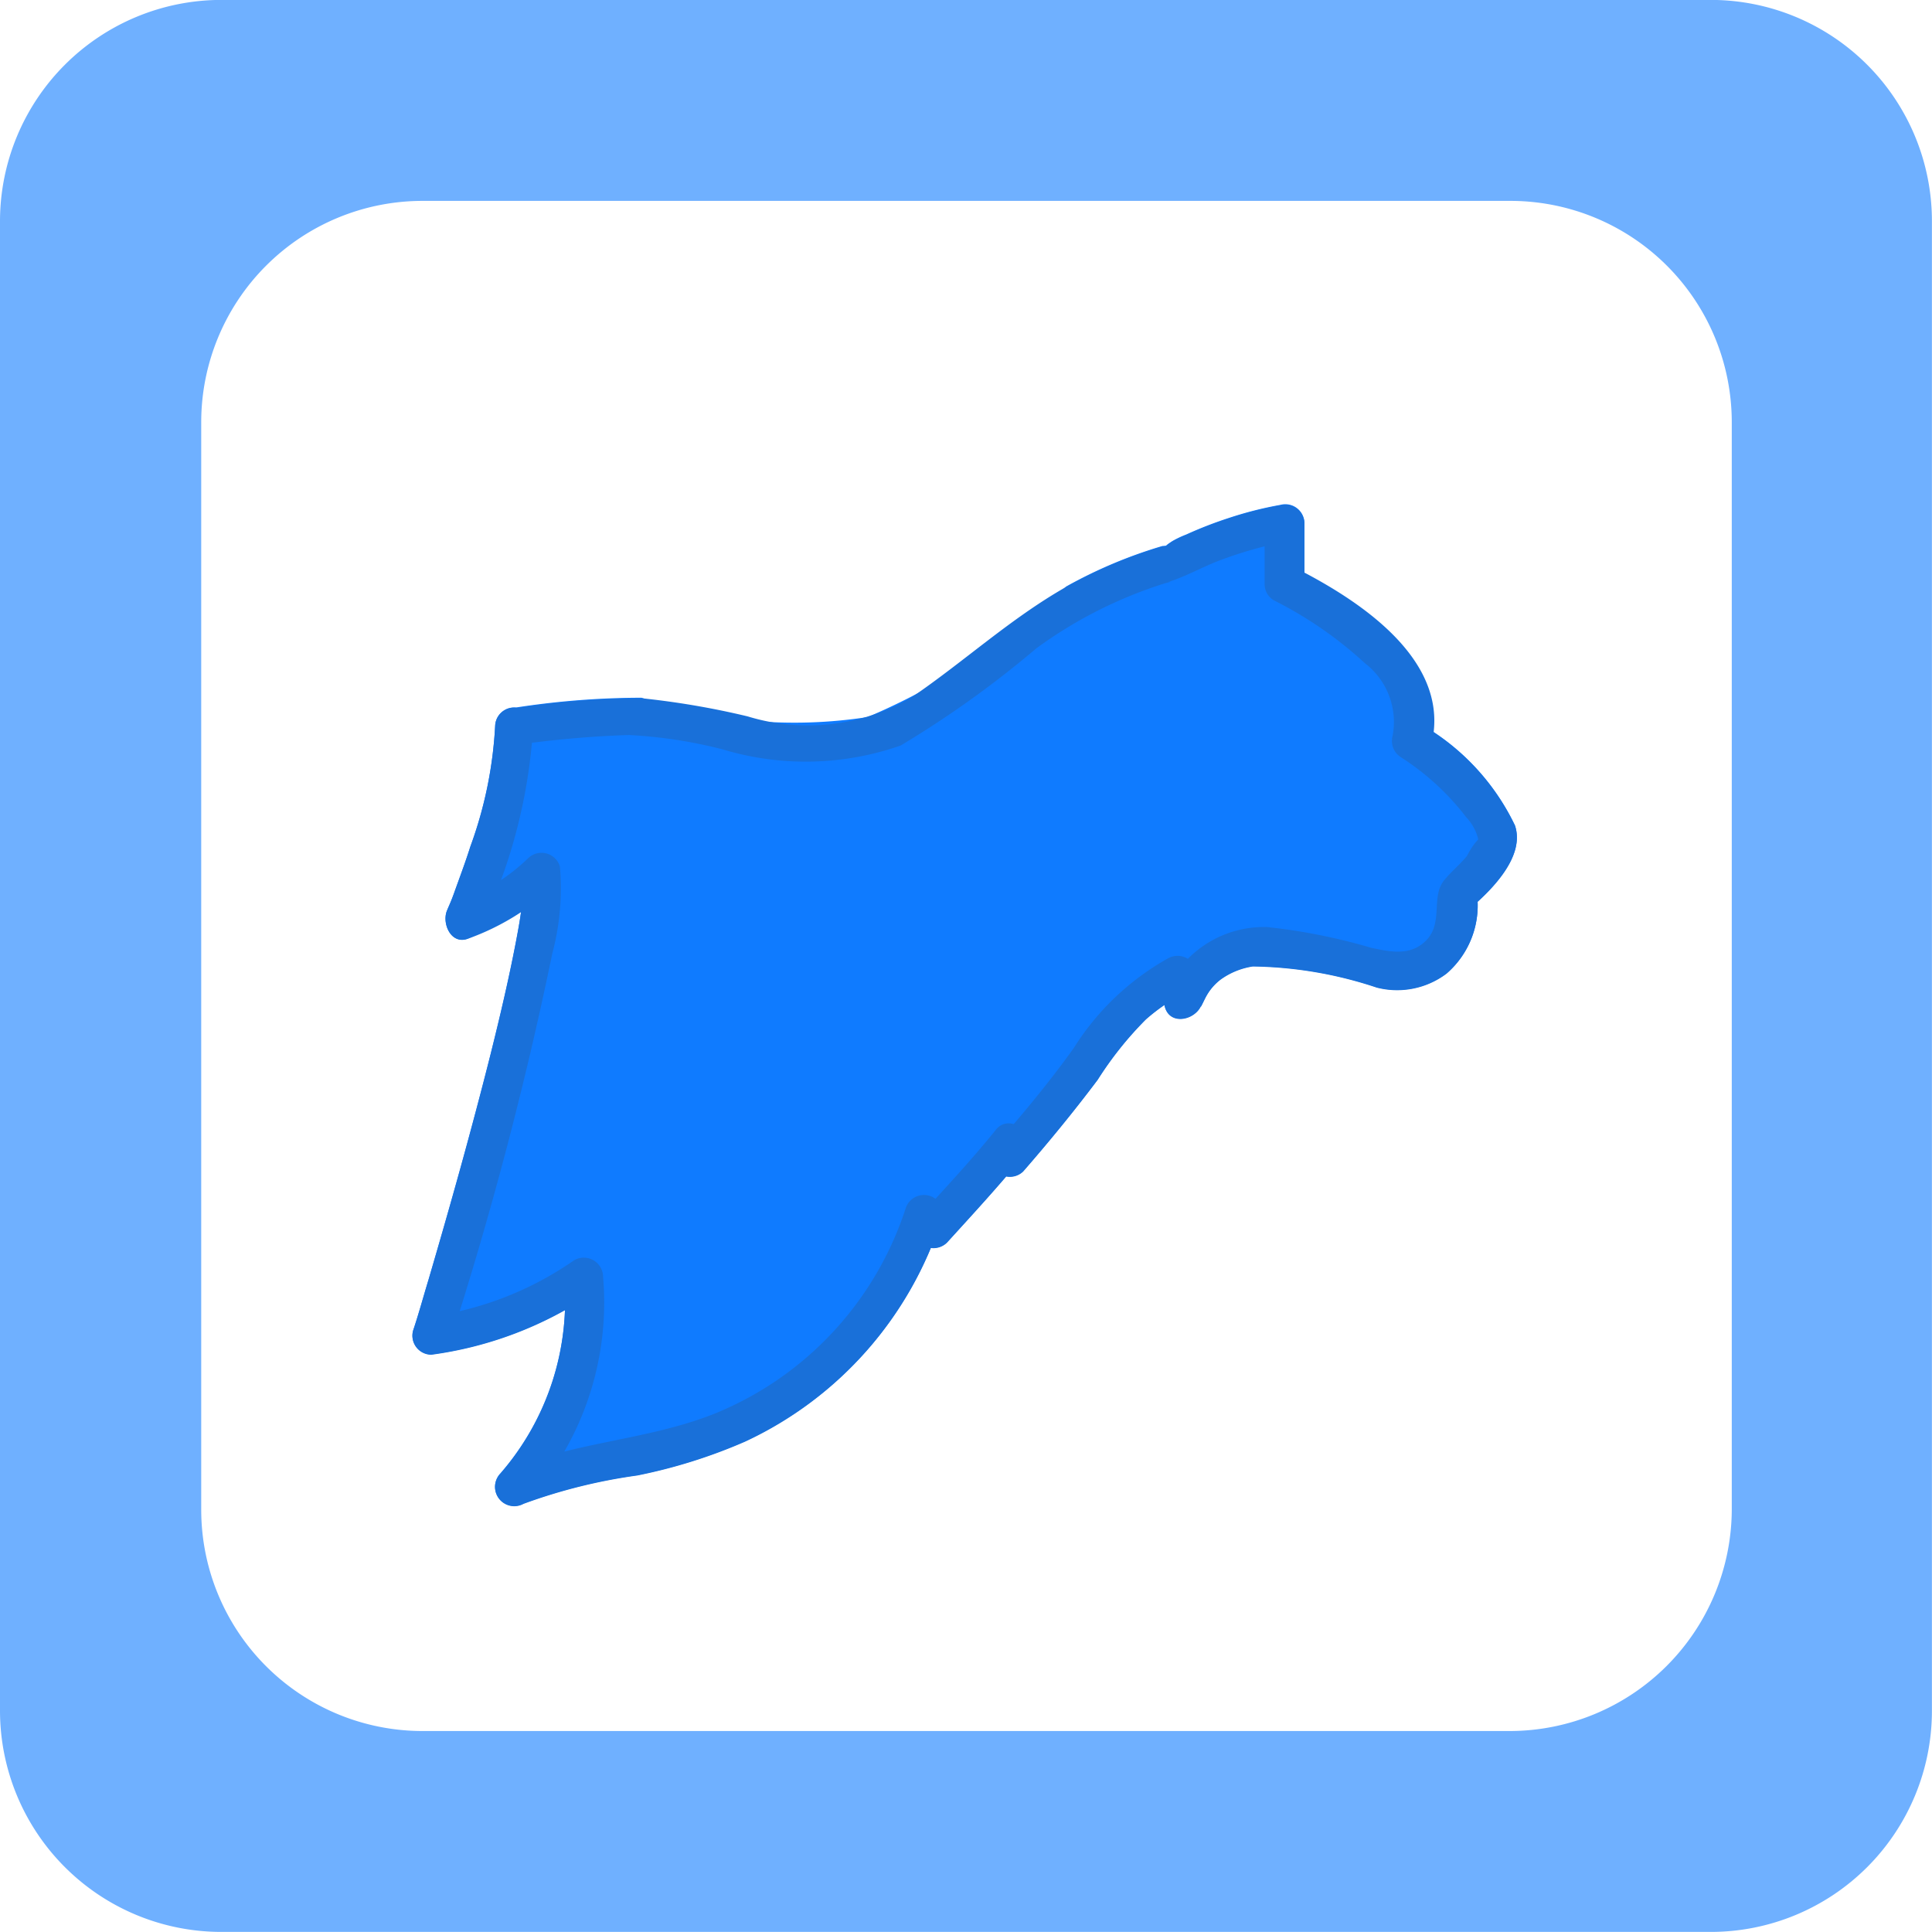 <svg xmlns="http://www.w3.org/2000/svg" width="23.312" height="23.312" viewBox="0 0 23.312 23.312">
  <g id="cheetah" transform="translate(0.001)">
    <path id="Subtração_16" data-name="Subtração 16" d="M11011.644,15162.729h-17.977a2.671,2.671,0,0,1-2.668-2.667v-17.977a2.672,2.672,0,0,1,2.668-2.668h17.98a2.669,2.669,0,0,1,2.663,2.668v17.98A2.668,2.668,0,0,1,11011.644,15162.729Zm-15.549-20.887a2.671,2.671,0,0,0-2.668,2.667v13.129a2.671,2.671,0,0,0,2.668,2.667h13.124a2.682,2.682,0,0,0,2.676-2.663v-13.133a2.671,2.671,0,0,0-2.668-2.667Z" transform="translate(-10991 -15139.418)" fill="#6fb0ff"/>
    <path id="Caminho_811" data-name="Caminho 811" d="M120.667,134.512c.459-.046-.505,2.112-.418,2.224a6.51,6.51,0,0,0,.643-2.464.23.23,0,0,0-.459,0,4.984,4.984,0,0,1-.3,1.464c-.061.194-.133.383-.2.571-.02.056-.041.107-.066.163l-.015.036c-.066.158.051.423.26.337.372-.153.786-.709.658-.745.005.031.01-.036,0,.015a.382.382,0,0,0,0,.077c0,.066-.005.133-.01.2-.015.168-.046.332-.077.495-.087.454-.194.908-.306,1.357-.23.913-.485,1.821-.75,2.724-.061.2-.117.408-.184.607a.229.229,0,0,0,.219.291,4.536,4.536,0,0,0,1.949-.745l-.347-.2a3.183,3.183,0,0,1-.77,2.382.232.232,0,0,0,.281.362,6.588,6.588,0,0,1,1.372-.342,6.374,6.374,0,0,0,1.3-.408,4.47,4.47,0,0,0,2.372-2.688c-.138.02-.281.036-.418.056l.122.184a.232.232,0,0,0,.362.046c.311-.342.627-.684.918-1.041-.133-.056-.26-.107-.393-.163v.184a.233.233,0,0,0,.393.163c.311-.357.612-.724.9-1.107a4.246,4.246,0,0,1,.582-.729,2.386,2.386,0,0,1,.5-.337l-.337-.138.061.306c.051.25.367.184.444,0-.025.066.046-.087.061-.112a.643.643,0,0,1,.173-.2.894.894,0,0,1,.388-.158,4.918,4.918,0,0,1,1.495.255.99.99,0,0,0,.842-.168,1.086,1.086,0,0,0,.367-.964c-.02.056-.046.107-.066.163.255-.219.648-.617.525-.985a2.8,2.8,0,0,0-1.122-1.214l.107.26c.275-1.03-1.561-2.025-1.525-1.959v-.735a.231.231,0,0,0-.291-.219,4.448,4.448,0,0,0-.622.158,4.877,4.877,0,0,0-.515.2,1.175,1.175,0,0,0-.163.077s-.138.087-.046.051a.394.394,0,0,1-.077.01,5.679,5.679,0,0,0-1.163.49,7.987,7.987,0,0,1-2.393,1.574,5.8,5.8,0,0,1-2.729-.233,9.985,9.985,0,0,0-1.51.117C120.371,134.083,120.371,134.543,120.667,134.512Z" transform="translate(-114.459 -125.521)" fill="#0f7bff"/>
    <path id="Caminho_810" data-name="Caminho 810" d="M120.667,134.512a12.558,12.558,0,0,1,1.377-.122,5.684,5.684,0,0,1,1.133.173,3.469,3.469,0,0,0,2.148-.046,12.284,12.284,0,0,0,1.638-1.173,5.321,5.321,0,0,1,1.556-.786c.046-.01.107-.031.02-.01.224-.066.439-.194.663-.275a4.977,4.977,0,0,1,.806-.224c-.1-.071-.194-.148-.291-.219v.735a.227.227,0,0,0,.112.2,4.789,4.789,0,0,1,1.1.76.893.893,0,0,1,.332.877.233.233,0,0,0,.107.26,3.08,3.08,0,0,1,.781.719.587.587,0,0,1,.153.3c0-.061.02-.056-.036,0a.948.948,0,0,0-.107.168c-.082.1-.184.184-.265.281-.179.2-.015.515-.224.735-.189.194-.429.143-.668.092a7.1,7.1,0,0,0-1.255-.25,1.291,1.291,0,0,0-1.24.821h.444l-.061-.306a.233.233,0,0,0-.337-.138,3.166,3.166,0,0,0-1.138,1.082c-.286.4-.607.786-.934,1.163.133.056.26.107.393.163v-.184c0-.184-.26-.321-.393-.163-.291.362-.607.7-.918,1.041l.362.046-.122-.184a.232.232,0,0,0-.418.056,4.009,4.009,0,0,1-2.291,2.469c-.821.332-1.729.342-2.54.7.092.122.184.24.281.362a3.607,3.607,0,0,0,.9-2.709.233.233,0,0,0-.347-.2,4,4,0,0,1-1.714.678c.071.1.148.194.219.291a44.88,44.88,0,0,0,1.229-4.668,3.053,3.053,0,0,0,.092-1.051.232.232,0,0,0-.383-.1,2.37,2.37,0,0,1-.842.525l.26.337a6.51,6.51,0,0,0,.643-2.464.23.23,0,0,0-.459,0,4.984,4.984,0,0,1-.3,1.464c-.061.194-.133.383-.2.571-.02.056-.041.107-.066.163l-.015.036c-.066.158.051.423.26.337a2.97,2.97,0,0,0,1.041-.643c-.128-.036-.255-.066-.383-.1.005.031.01-.036,0,.015a.382.382,0,0,0,0,.077c0,.066-.005.133-.01.2-.015.168-.046.332-.077.495-.087.454-.194.908-.306,1.357-.23.913-.485,1.821-.75,2.724-.061.2-.117.408-.184.607a.229.229,0,0,0,.219.291,4.536,4.536,0,0,0,1.949-.745l-.347-.2a3.183,3.183,0,0,1-.77,2.382.232.232,0,0,0,.281.362,6.588,6.588,0,0,1,1.372-.342,6.374,6.374,0,0,0,1.3-.408,4.47,4.47,0,0,0,2.372-2.688c-.138.02-.281.036-.418.056l.122.184a.232.232,0,0,0,.362.046c.311-.342.627-.684.918-1.041-.133-.056-.26-.107-.393-.163v.184a.233.233,0,0,0,.393.163c.311-.357.612-.724.9-1.107a4.246,4.246,0,0,1,.582-.729,2.386,2.386,0,0,1,.5-.337l-.337-.138.061.306c.051.25.367.184.444,0-.025.066.046-.087.061-.112a.643.643,0,0,1,.173-.2.894.894,0,0,1,.388-.158,4.918,4.918,0,0,1,1.495.255.99.99,0,0,0,.842-.168,1.086,1.086,0,0,0,.367-.964c-.02.056-.046.107-.066.163.255-.219.648-.617.525-.985a2.8,2.8,0,0,0-1.122-1.214l.107.26c.275-1.03-.862-1.765-1.638-2.158.036.066.077.133.112.2v-.735a.231.231,0,0,0-.291-.219,4.448,4.448,0,0,0-.622.158,4.877,4.877,0,0,0-.515.2,1.175,1.175,0,0,0-.163.077s-.138.087-.046.051a.394.394,0,0,1-.077.01,5.679,5.679,0,0,0-1.163.49c-.673.383-1.229.9-1.862,1.331a2.479,2.479,0,0,1-1.979.23,9.883,9.883,0,0,0-1.28-.219,9.985,9.985,0,0,0-1.51.117C120.371,134.083,120.371,134.543,120.667,134.512Z" transform="translate(-114.459 -125.521)" fill="#1970d9"/>
  </g>
</svg>
